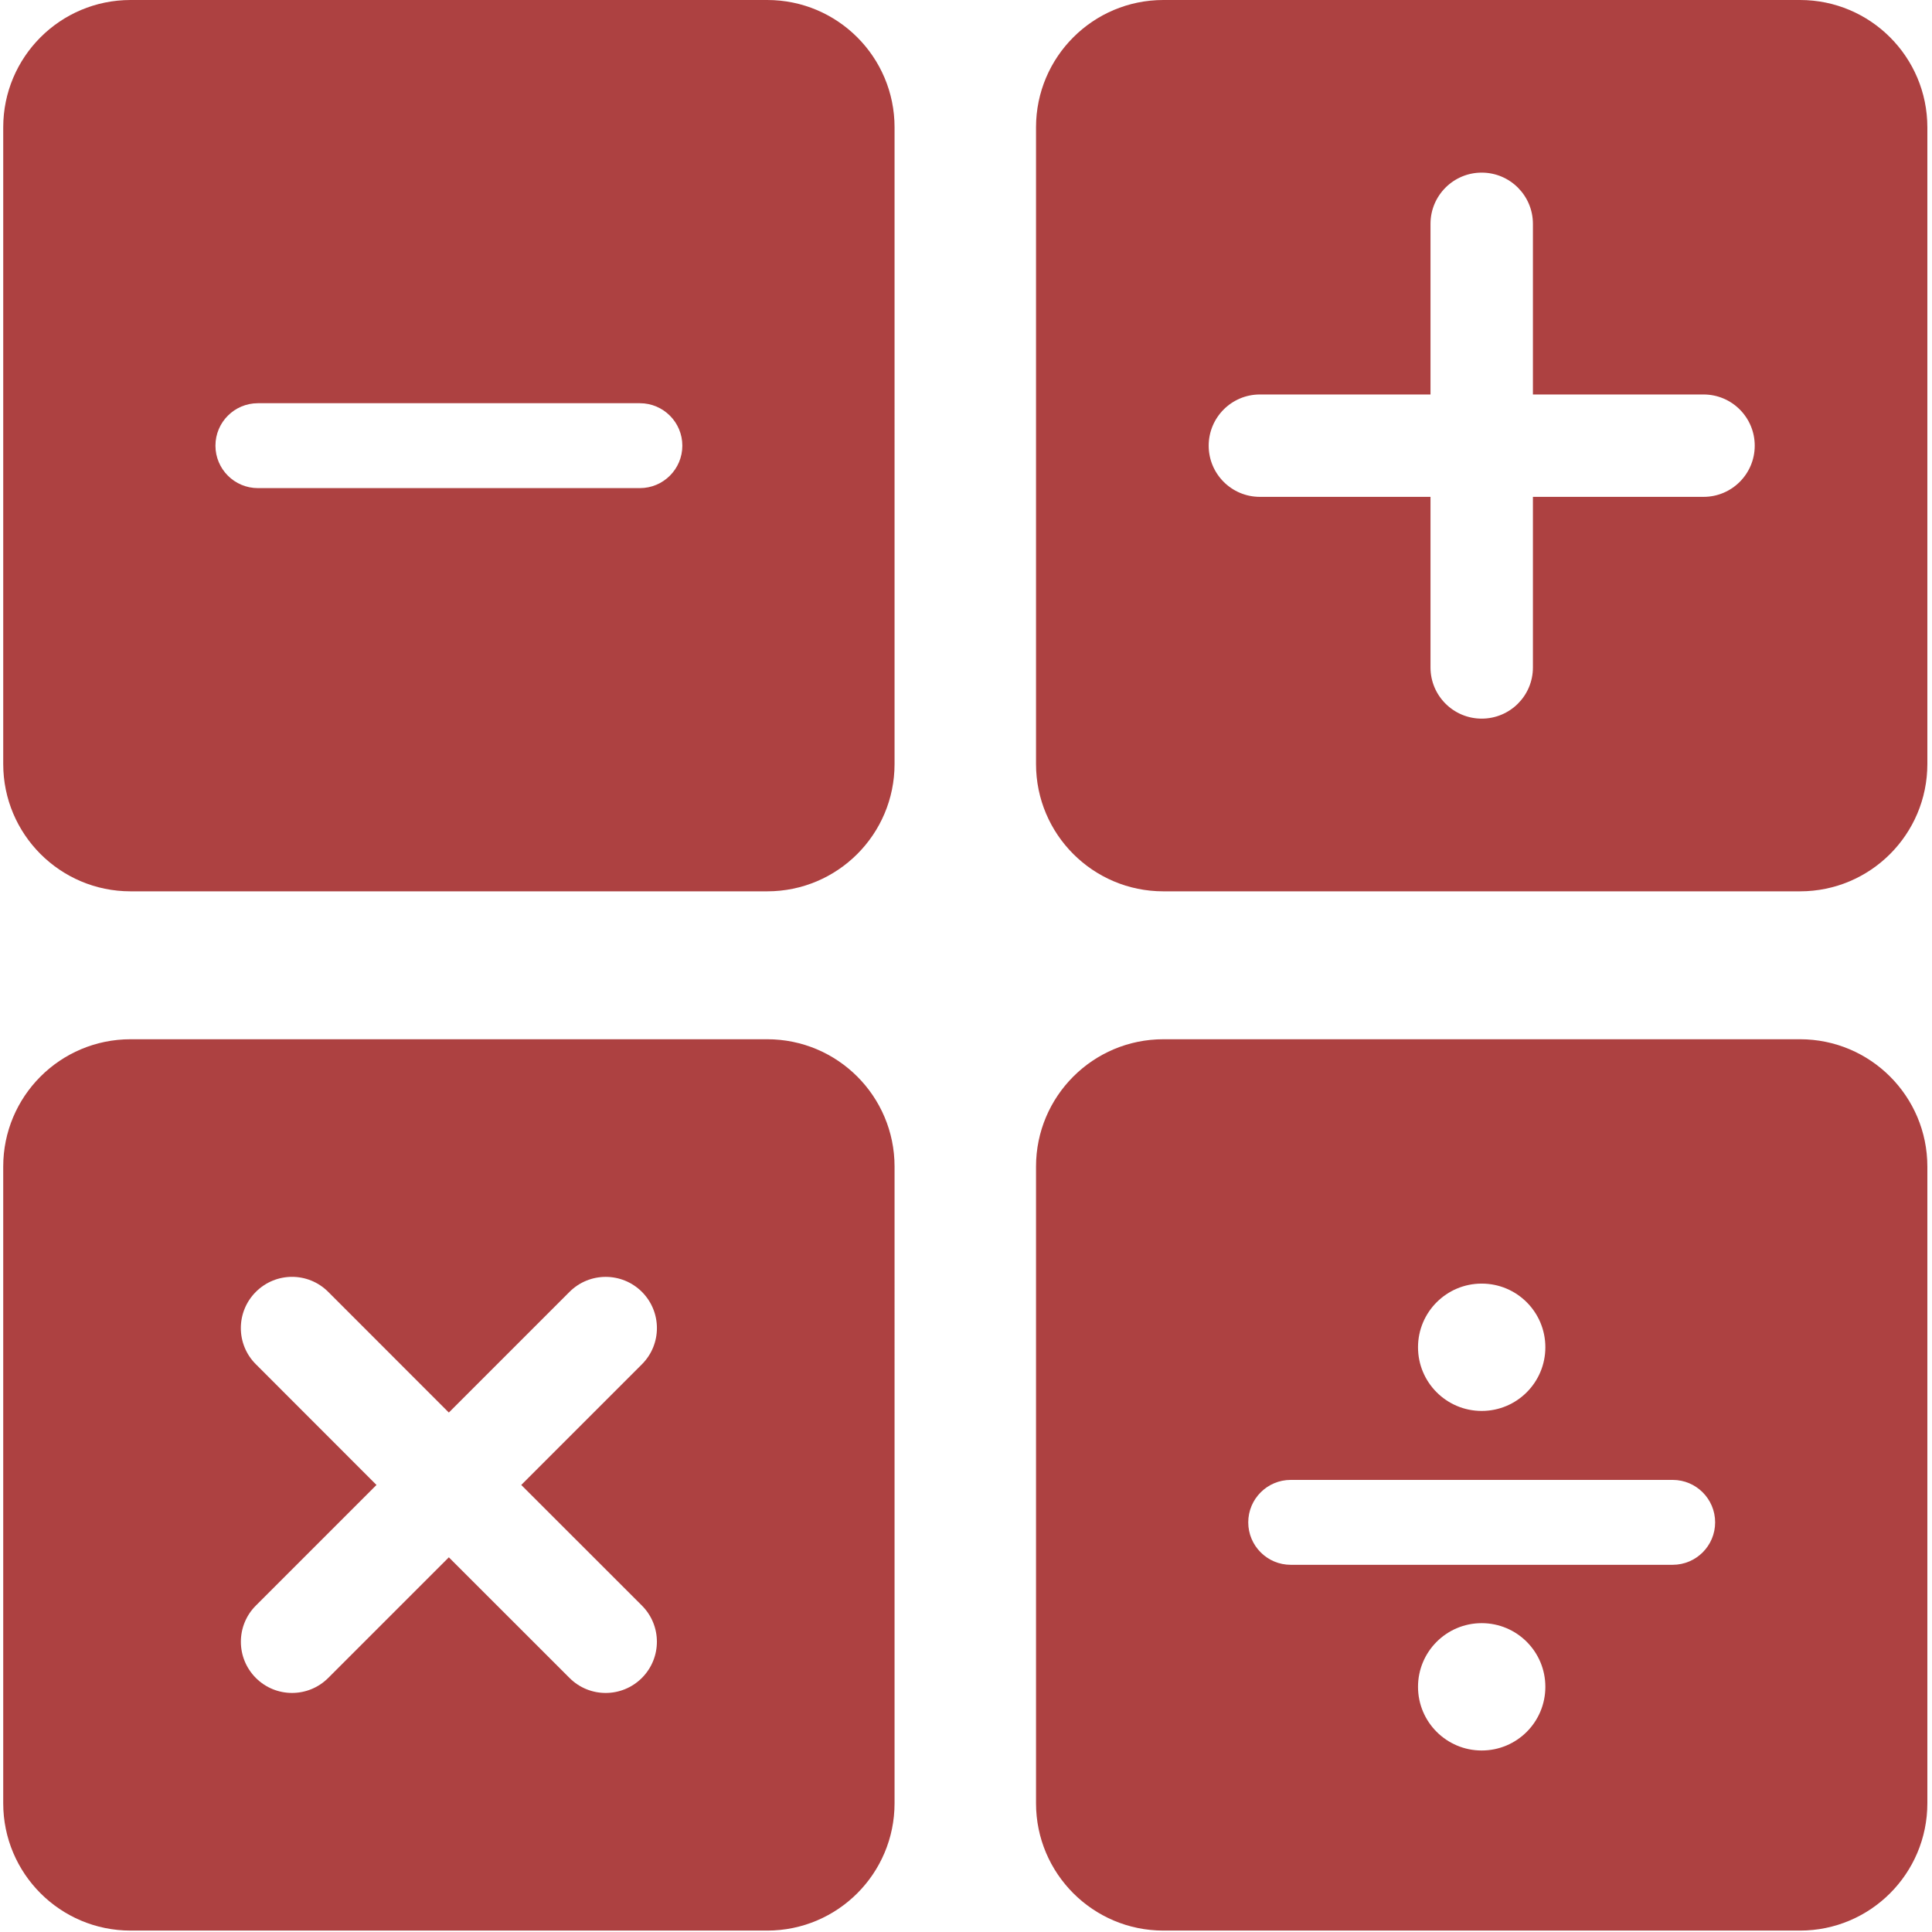 <svg xmlns="http://www.w3.org/2000/svg" xmlns:xlink="http://www.w3.org/1999/xlink" viewBox="0 0 370 370" fill="#ad4141">
	<path d="M222.796,170.7h121.929c13.469,0,24.386-10.917,24.386-24.386V24.386   C369.11,10.917,358.194,0,344.725,0H222.796c-13.469,0-24.386,10.917-24.386,24.386v121.929   C198.41,159.783,209.335,170.7,222.796,170.7z M241.28,75.547h32.677V42.87c0-5.422,4.398-9.811,9.803-9.811   c5.422,0,9.811,4.398,9.811,9.811v32.677h32.677c5.414,0,9.803,4.389,9.803,9.803c0,5.414-4.389,9.803-9.803,9.803h-32.677v32.677   c0,5.414-4.389,9.795-9.811,9.795c-5.406,0-9.803-4.389-9.803-9.795V95.153H241.28c-5.414,0-9.803-4.389-9.803-9.803   C231.486,79.936,235.867,75.547,241.28,75.547z"/>
	<path d="M25.003,369.728h121.929c13.469,0,24.386-10.917,24.386-24.386V223.414   c0-13.469-10.917-24.386-24.386-24.386H25.003c-13.469,0-24.386,10.917-24.386,24.386v121.929   C0.618,358.803,11.534,369.728,25.003,369.728z M48.999,247.409c3.837-3.837,10.031-3.837,13.859,0l23.101,23.11l23.11-23.11   c3.829-3.829,10.039-3.829,13.867,0c3.829,3.837,3.829,10.039,0,13.867l-23.11,23.11l23.11,23.101   c3.829,3.829,3.82,10.031-0.008,13.859c-3.829,3.829-10.031,3.837-13.859,0l-23.11-23.101l-23.101,23.101   c-3.829,3.829-10.031,3.829-13.859,0c-3.82-3.82-3.829-10.031,0-13.859L72.1,284.386l-23.101-23.118   C45.162,257.448,45.17,251.238,48.999,247.409z"/>
	<path d="M25.003,170.7h121.929c13.469,0,24.386-10.917,24.386-24.386V24.386   C171.318,10.917,160.401,0,146.932,0H25.003C11.534,0,0.618,10.917,0.618,24.386v121.929C0.618,159.783,11.534,170.7,25.003,170.7z    M49.389,77.221h73.157c4.487,0,8.129,3.642,8.129,8.129s-3.642,8.129-8.129,8.129H49.389c-4.487,0-8.129-3.642-8.129-8.129   S44.902,77.221,49.389,77.221z"/>
	<path d="M222.796,369.728h121.929c13.469,0,24.386-10.917,24.386-24.386V223.414   c0-13.469-10.917-24.386-24.386-24.386H222.796c-13.461,0-24.386,10.917-24.386,24.386v121.929   C198.41,358.803,209.335,369.728,222.796,369.728z M283.76,335.239c-6.73,0-12.193-5.454-12.193-12.193   c0-6.739,5.462-12.193,12.193-12.193c6.739,0,12.193,5.454,12.193,12.193C295.953,329.784,290.507,335.239,283.76,335.239z    M283.76,245.824c6.739,0,12.193,5.454,12.193,12.193c0,6.739-5.454,12.193-12.193,12.193c-6.73,0-12.193-5.454-12.193-12.193   C271.568,251.279,277.03,245.824,283.76,245.824z M247.182,283.419h73.157c4.487,0,8.129,3.642,8.129,8.129   c0,4.487-3.642,8.129-8.129,8.129h-73.157c-4.487,0-8.129-3.642-8.129-8.129C239.053,287.061,242.695,283.419,247.182,283.419z"/>
</svg>
